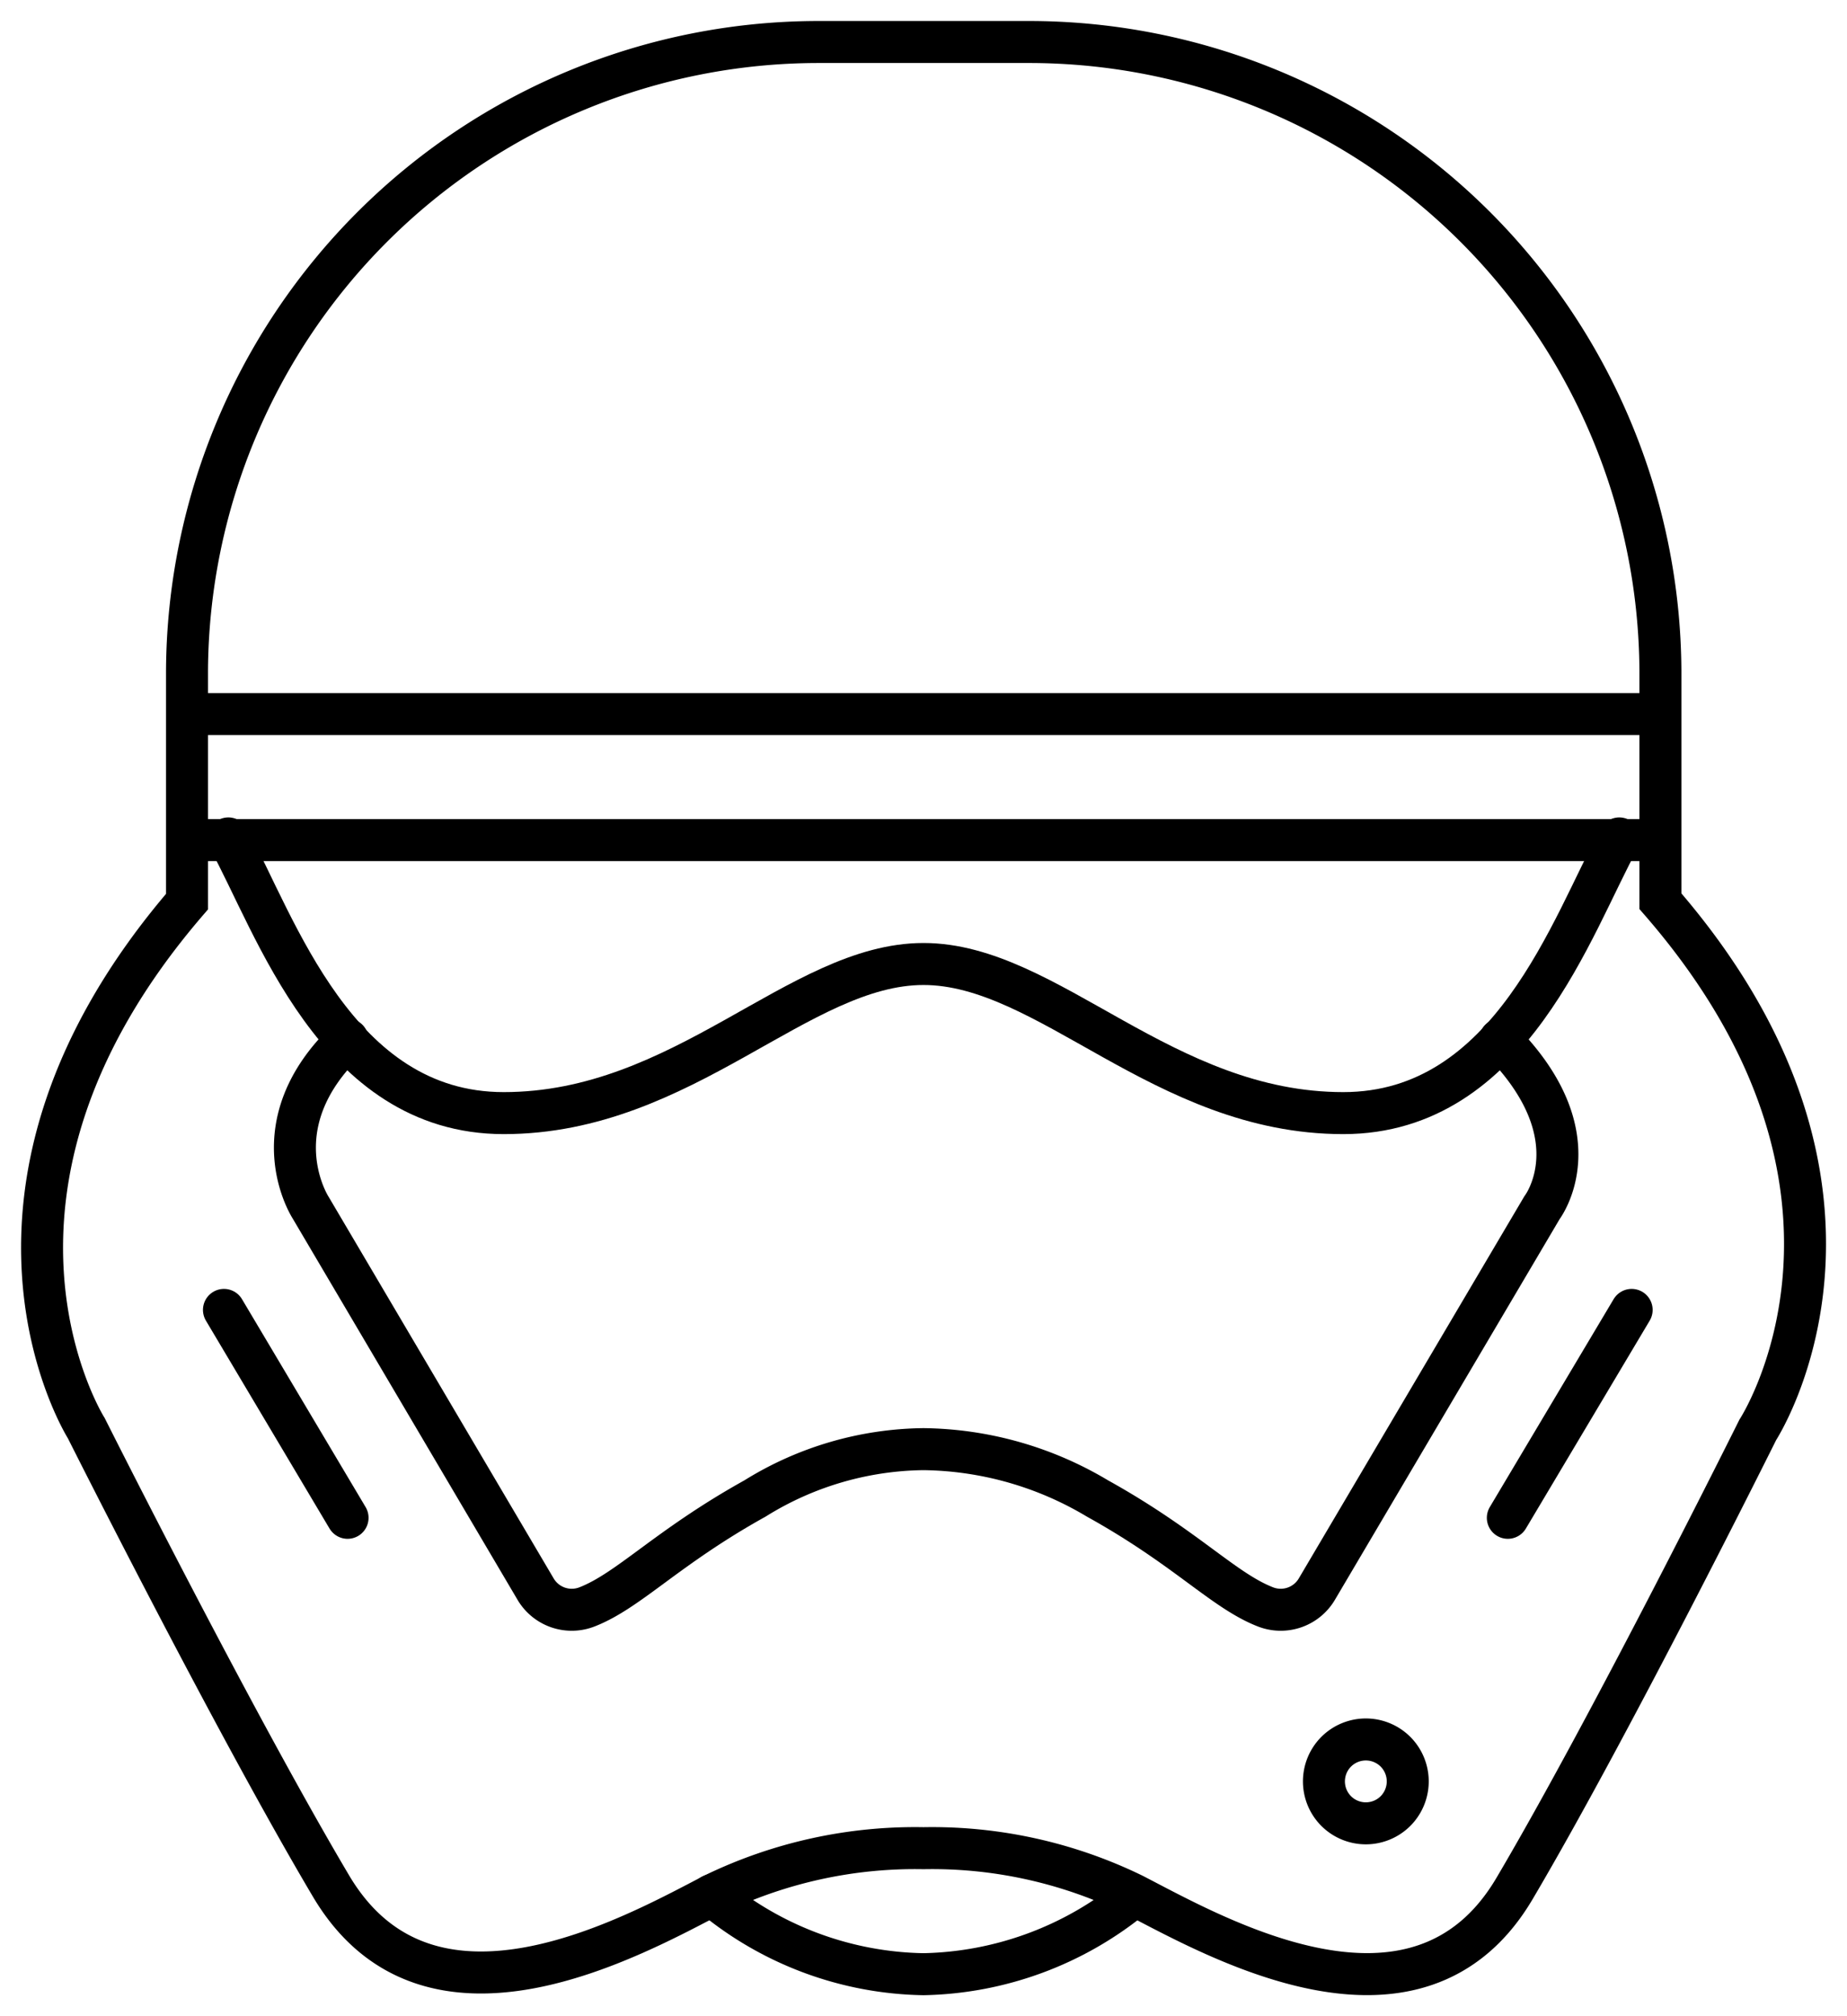 <svg xmlns="http://www.w3.org/2000/svg" viewBox="0 0 88 96">
  <g>
    <g id="Storm-Trooper-2">
      <path fill="none"
            stroke-linecap="round"
            stroke-width="2px"
            stroke="#000"
            stroke-linejoin="round"
            class="cls-1"
            d="M16.56,49.5c-4.31,4.08-1.76,8-1.76,8L25.51,75.65a2,2,0,0,0,2.46.86c2-.78,3.79-2.82,8-5.16A15.5,15.5,0,0,1,44,69h0a16.5,16.5,0,0,1,8.29,2.35c4.22,2.34,6,4.38,8,5.16a2,2,0,0,0,2.46-.86L73.47,57.5s2.6-3.39-2-8"/>
      <path fill="none"
            stroke-linecap="round"
            stroke-width="2px"
            stroke="#000"
            stroke-linejoin="round"
            class="cls-1"
            d="M66.49,83.41a2,2,0,0,1,0,2.82,2,2,0,0,1-2.83,0,2,2,0,0,1,0-2.82A2,2,0,0,1,66.49,83.41Z"/>
      <line fill="none"
            stroke-linecap="round"
            stroke-width="2px"
            stroke="#000"
            class="cls-1" x1="10.67" y1="62.37"
            x2="16.56" y2="72.27"/>
      <line fill="none"
            stroke-linecap="round"
            stroke-width="2px"
            stroke="#000"
            class="cls-1" x1="77.74" y1="62.37"
            x2="71.84" y2="72.27"/>
      <path fill="none"
            stroke-linecap="round"
            stroke-width="2px"
            stroke="#000"
            stroke-miterlimit="10"
            class="cls-2"
            d="M54,90.31A16.26,16.26,0,0,1,44,94a16.15,16.15,0,0,1-10.09-3.76"/>
      <path fill="none"
            stroke-linecap="round"
            stroke-width="2px"
            stroke="#000"
            stroke-miterlimit="10"
            class="cls-2"
            d="M79.11,31.93A30.09,30.09,0,0,0,49,2H39A30.1,30.1,0,0,0,8.91,31.93v11C-3,56.76,4.11,68,4.11,68s7,13.94,11.66,21.8S30.11,92.22,34,90.2A22,22,0,0,1,44,88h0a21.88,21.88,0,0,1,10,2.21c3.88,2,13.52,7.57,18.16-.29S83.75,68.08,83.75,68.08s7.4-11.32-4.64-25.17v-11"/>
      <line fill="none"
            stroke-linecap="round"
            stroke-width="2px"
            stroke="#000"
            stroke-miterlimit="10"
            class="cls-2"
            x1="9" y1="40" x2="79" y2="40"/>
      <line fill="none"
            stroke-linecap="round"
            stroke-width="2px"
            stroke="#000"
            stroke-miterlimit="10"
            class="cls-2"
            x1="9" y1="34" x2="79" y2="34"/>
      <path fill="none"
            stroke-linecap="round"
            stroke-width="2px"
            stroke="#000"
            stroke-linejoin="round"
            class="cls-1"
            d="M10.88,39.92C13.13,44,16,53,24,53c8.59,0,14.06-7.1,20-7.1S55.41,53,64,53c8,0,10.9-9,13.15-13.08"/>
    </g>
  </g>
</svg>
